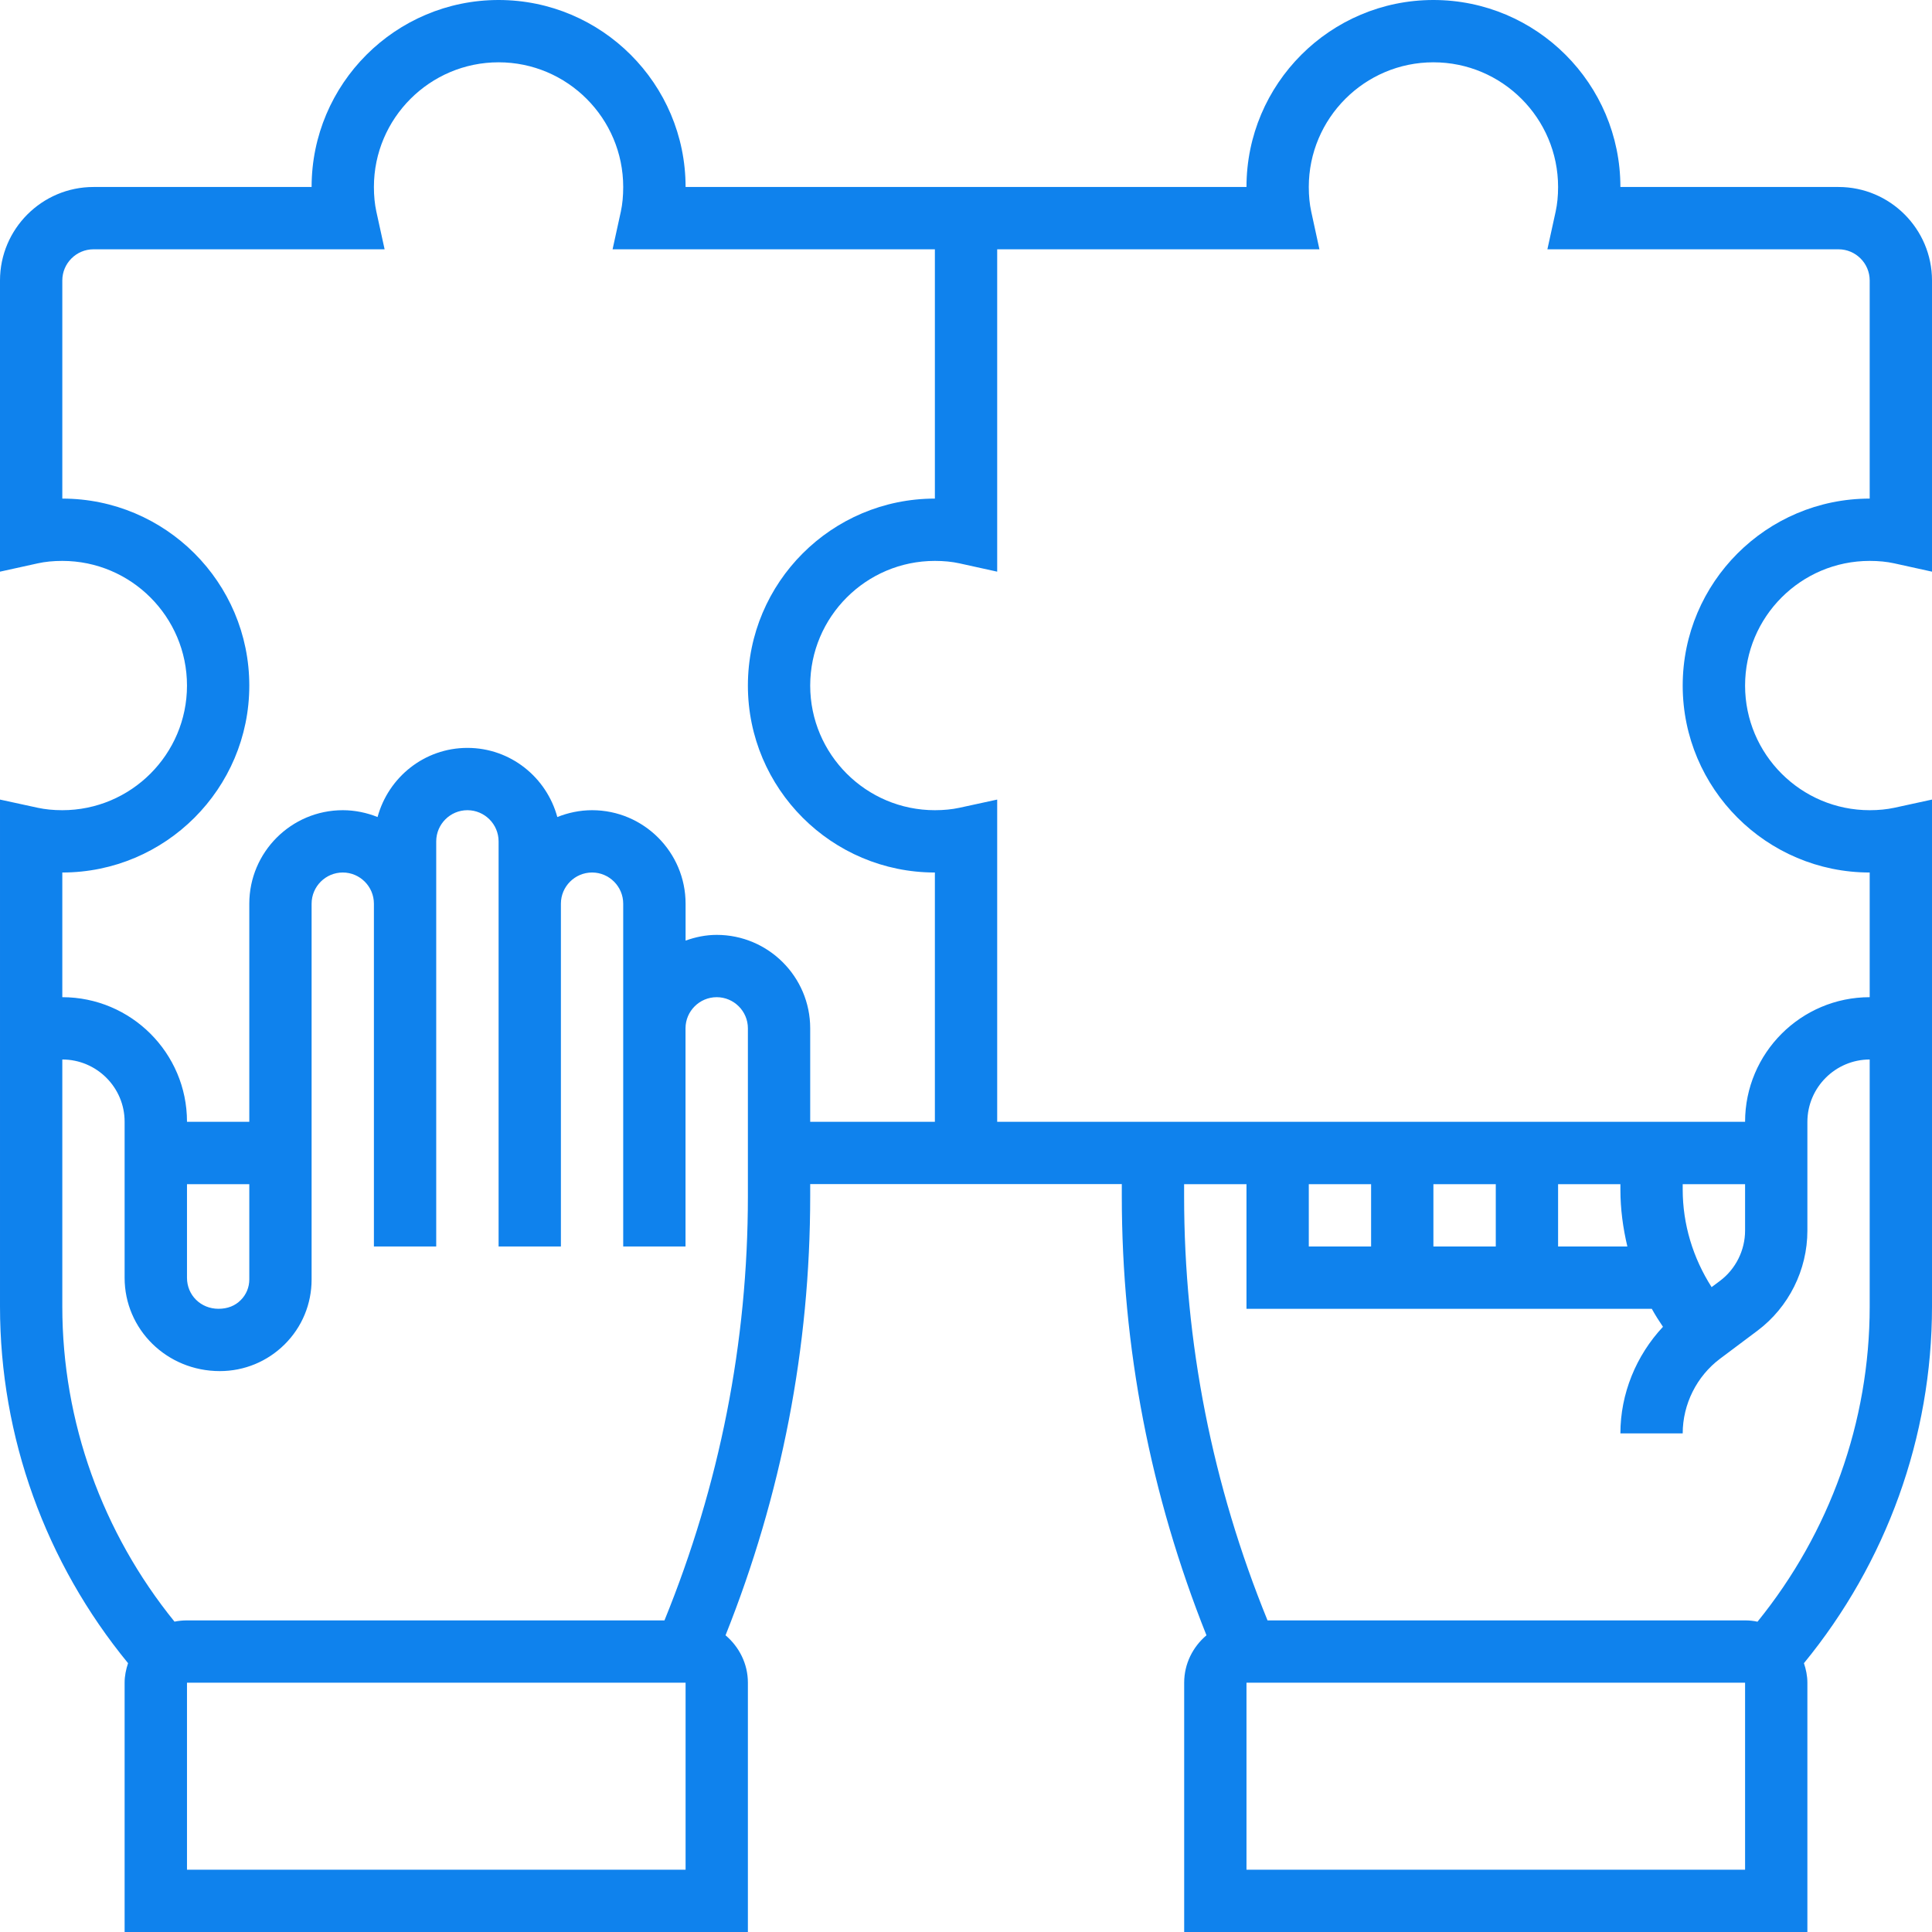 <?xml version="1.0" encoding="UTF-8" standalone="no"?><svg width='28' height='28' viewBox='0 0 28 28' fill='none' xmlns='http://www.w3.org/2000/svg'>
<path d='M27.097 8.129C27.228 8.129 27.347 8.141 27.451 8.164L28 8.285V4.065C28 3.318 27.392 2.71 26.645 2.71H23.484C23.484 1.215 22.269 0 20.774 0C19.28 0 18.065 1.215 18.065 2.71H9.936C9.936 1.215 8.72 0 7.226 0C5.732 0 4.516 1.215 4.516 2.71H1.355C0.608 2.71 0 3.318 0 4.065V8.285L0.549 8.164C0.653 8.141 0.772 8.129 0.903 8.129C1.899 8.129 2.71 8.939 2.71 9.936C2.71 10.932 1.899 11.742 0.903 11.742C0.773 11.742 0.654 11.73 0.548 11.707L2.59894e-05 11.588V18.936C2.59894e-05 20.828 0.661 22.648 1.856 24.104C1.826 24.194 1.806 24.288 1.806 24.387V28H10.839V24.387C10.839 24.111 10.711 23.866 10.515 23.7C11.326 21.668 11.742 19.53 11.742 17.335V17.161H16.258V17.335C16.258 19.53 16.674 21.668 17.485 23.7C17.289 23.866 17.162 24.111 17.162 24.387V28H26.194V24.387C26.194 24.288 26.174 24.194 26.144 24.104C27.339 22.647 28 20.827 28 18.936V11.588L27.453 11.707C27.346 11.73 27.227 11.742 27.097 11.742C26.101 11.742 25.291 10.932 25.291 9.936C25.291 8.939 26.101 8.129 27.097 8.129H27.097ZM9.936 27.097H2.71V24.387L9.936 24.387V27.097ZM10.839 17.335C10.839 19.457 10.429 21.523 9.63 23.484H2.71C2.648 23.484 2.588 23.49 2.529 23.502C1.483 22.212 0.903 20.605 0.903 18.936V15.355C1.401 15.355 1.806 15.76 1.806 16.256V18.519C1.806 19.265 2.416 19.871 3.186 19.871C3.54 19.871 3.874 19.733 4.126 19.483C4.378 19.232 4.516 18.898 4.516 18.543L4.516 13.097C4.516 12.848 4.719 12.645 4.968 12.645C5.216 12.645 5.419 12.848 5.419 13.097V18.065H6.322V12.194C6.322 11.945 6.525 11.742 6.774 11.742C7.023 11.742 7.226 11.945 7.226 12.194V18.065H8.129V13.097C8.129 12.848 8.332 12.645 8.581 12.645C8.829 12.645 9.032 12.848 9.032 13.097V18.065H9.935V14.903C9.935 14.655 10.138 14.452 10.387 14.452C10.636 14.452 10.839 14.655 10.839 14.903L10.839 17.335ZM3.613 18.543C3.613 18.656 3.569 18.763 3.488 18.843C3.407 18.924 3.3 18.968 3.166 18.968C2.91 18.968 2.71 18.771 2.71 18.519V17.162H3.613V18.543ZM10.387 13.549C10.228 13.549 10.077 13.581 9.936 13.632V13.097C9.936 12.35 9.328 11.742 8.581 11.742C8.402 11.742 8.233 11.779 8.077 11.841C7.921 11.266 7.399 10.839 6.774 10.839C6.15 10.839 5.628 11.266 5.472 11.841C5.316 11.779 5.146 11.742 4.968 11.742C4.221 11.742 3.613 12.35 3.613 13.097V16.258H2.71V16.256C2.71 15.261 1.899 14.452 0.903 14.452V12.645C2.398 12.645 3.613 11.43 3.613 9.936C3.613 8.441 2.398 7.226 0.903 7.226V4.065C0.903 3.816 1.106 3.613 1.355 3.613H5.574L5.454 3.065C5.431 2.959 5.419 2.84 5.419 2.71C5.419 1.714 6.23 0.903 7.226 0.903C8.222 0.903 9.032 1.714 9.032 2.71C9.032 2.84 9.021 2.959 8.998 3.065L8.878 3.613H13.549V7.226C12.054 7.226 10.839 8.441 10.839 9.936C10.839 11.43 12.054 12.645 13.549 12.645V16.258H11.742V14.903C11.742 14.156 11.134 13.549 10.387 13.549L10.387 13.549ZM25.291 27.097H18.065V24.387H25.291V27.097ZM27.097 18.936C27.097 20.606 26.518 22.212 25.471 23.503C25.413 23.49 25.352 23.484 25.291 23.484H18.37C17.571 21.524 17.161 19.457 17.161 17.335V17.162H18.065V18.968H23.939C23.989 19.058 24.043 19.144 24.101 19.229C23.712 19.645 23.484 20.198 23.484 20.774H24.387C24.387 20.351 24.59 19.945 24.929 19.691L25.471 19.285C25.924 18.945 26.194 18.404 26.194 17.836V16.26C26.194 15.762 26.599 15.356 27.097 15.355L27.097 18.936ZM24.929 18.562L24.806 18.654C24.537 18.233 24.387 17.745 24.387 17.239V17.162H25.291V17.835C25.291 18.12 25.155 18.392 24.929 18.562V18.562ZM23.585 18.065H22.581V17.162H23.484V17.239C23.484 17.52 23.521 17.796 23.585 18.065L23.585 18.065ZM21.678 18.065H20.774V17.162H21.678V18.065ZM19.871 18.065H18.968V17.162H19.871V18.065ZM27.097 12.645V14.452C26.102 14.452 25.291 15.262 25.291 16.258H14.452V11.588L13.904 11.707C13.798 11.73 13.679 11.742 13.549 11.742C12.552 11.742 11.742 10.932 11.742 9.936C11.742 8.94 12.552 8.129 13.549 8.129C13.68 8.129 13.799 8.141 13.903 8.164L14.452 8.285V3.613H19.122L19.003 3.065C18.98 2.959 18.968 2.84 18.968 2.71C18.968 1.714 19.778 0.903 20.774 0.903C21.771 0.903 22.581 1.714 22.581 2.71C22.581 2.84 22.569 2.959 22.546 3.065L22.426 3.613H26.645C26.894 3.613 27.097 3.816 27.097 4.065V7.226C25.603 7.226 24.387 8.441 24.387 9.936C24.387 11.43 25.603 12.645 27.097 12.645L27.097 12.645Z' fill='#0F82ED'/>
</svg>
